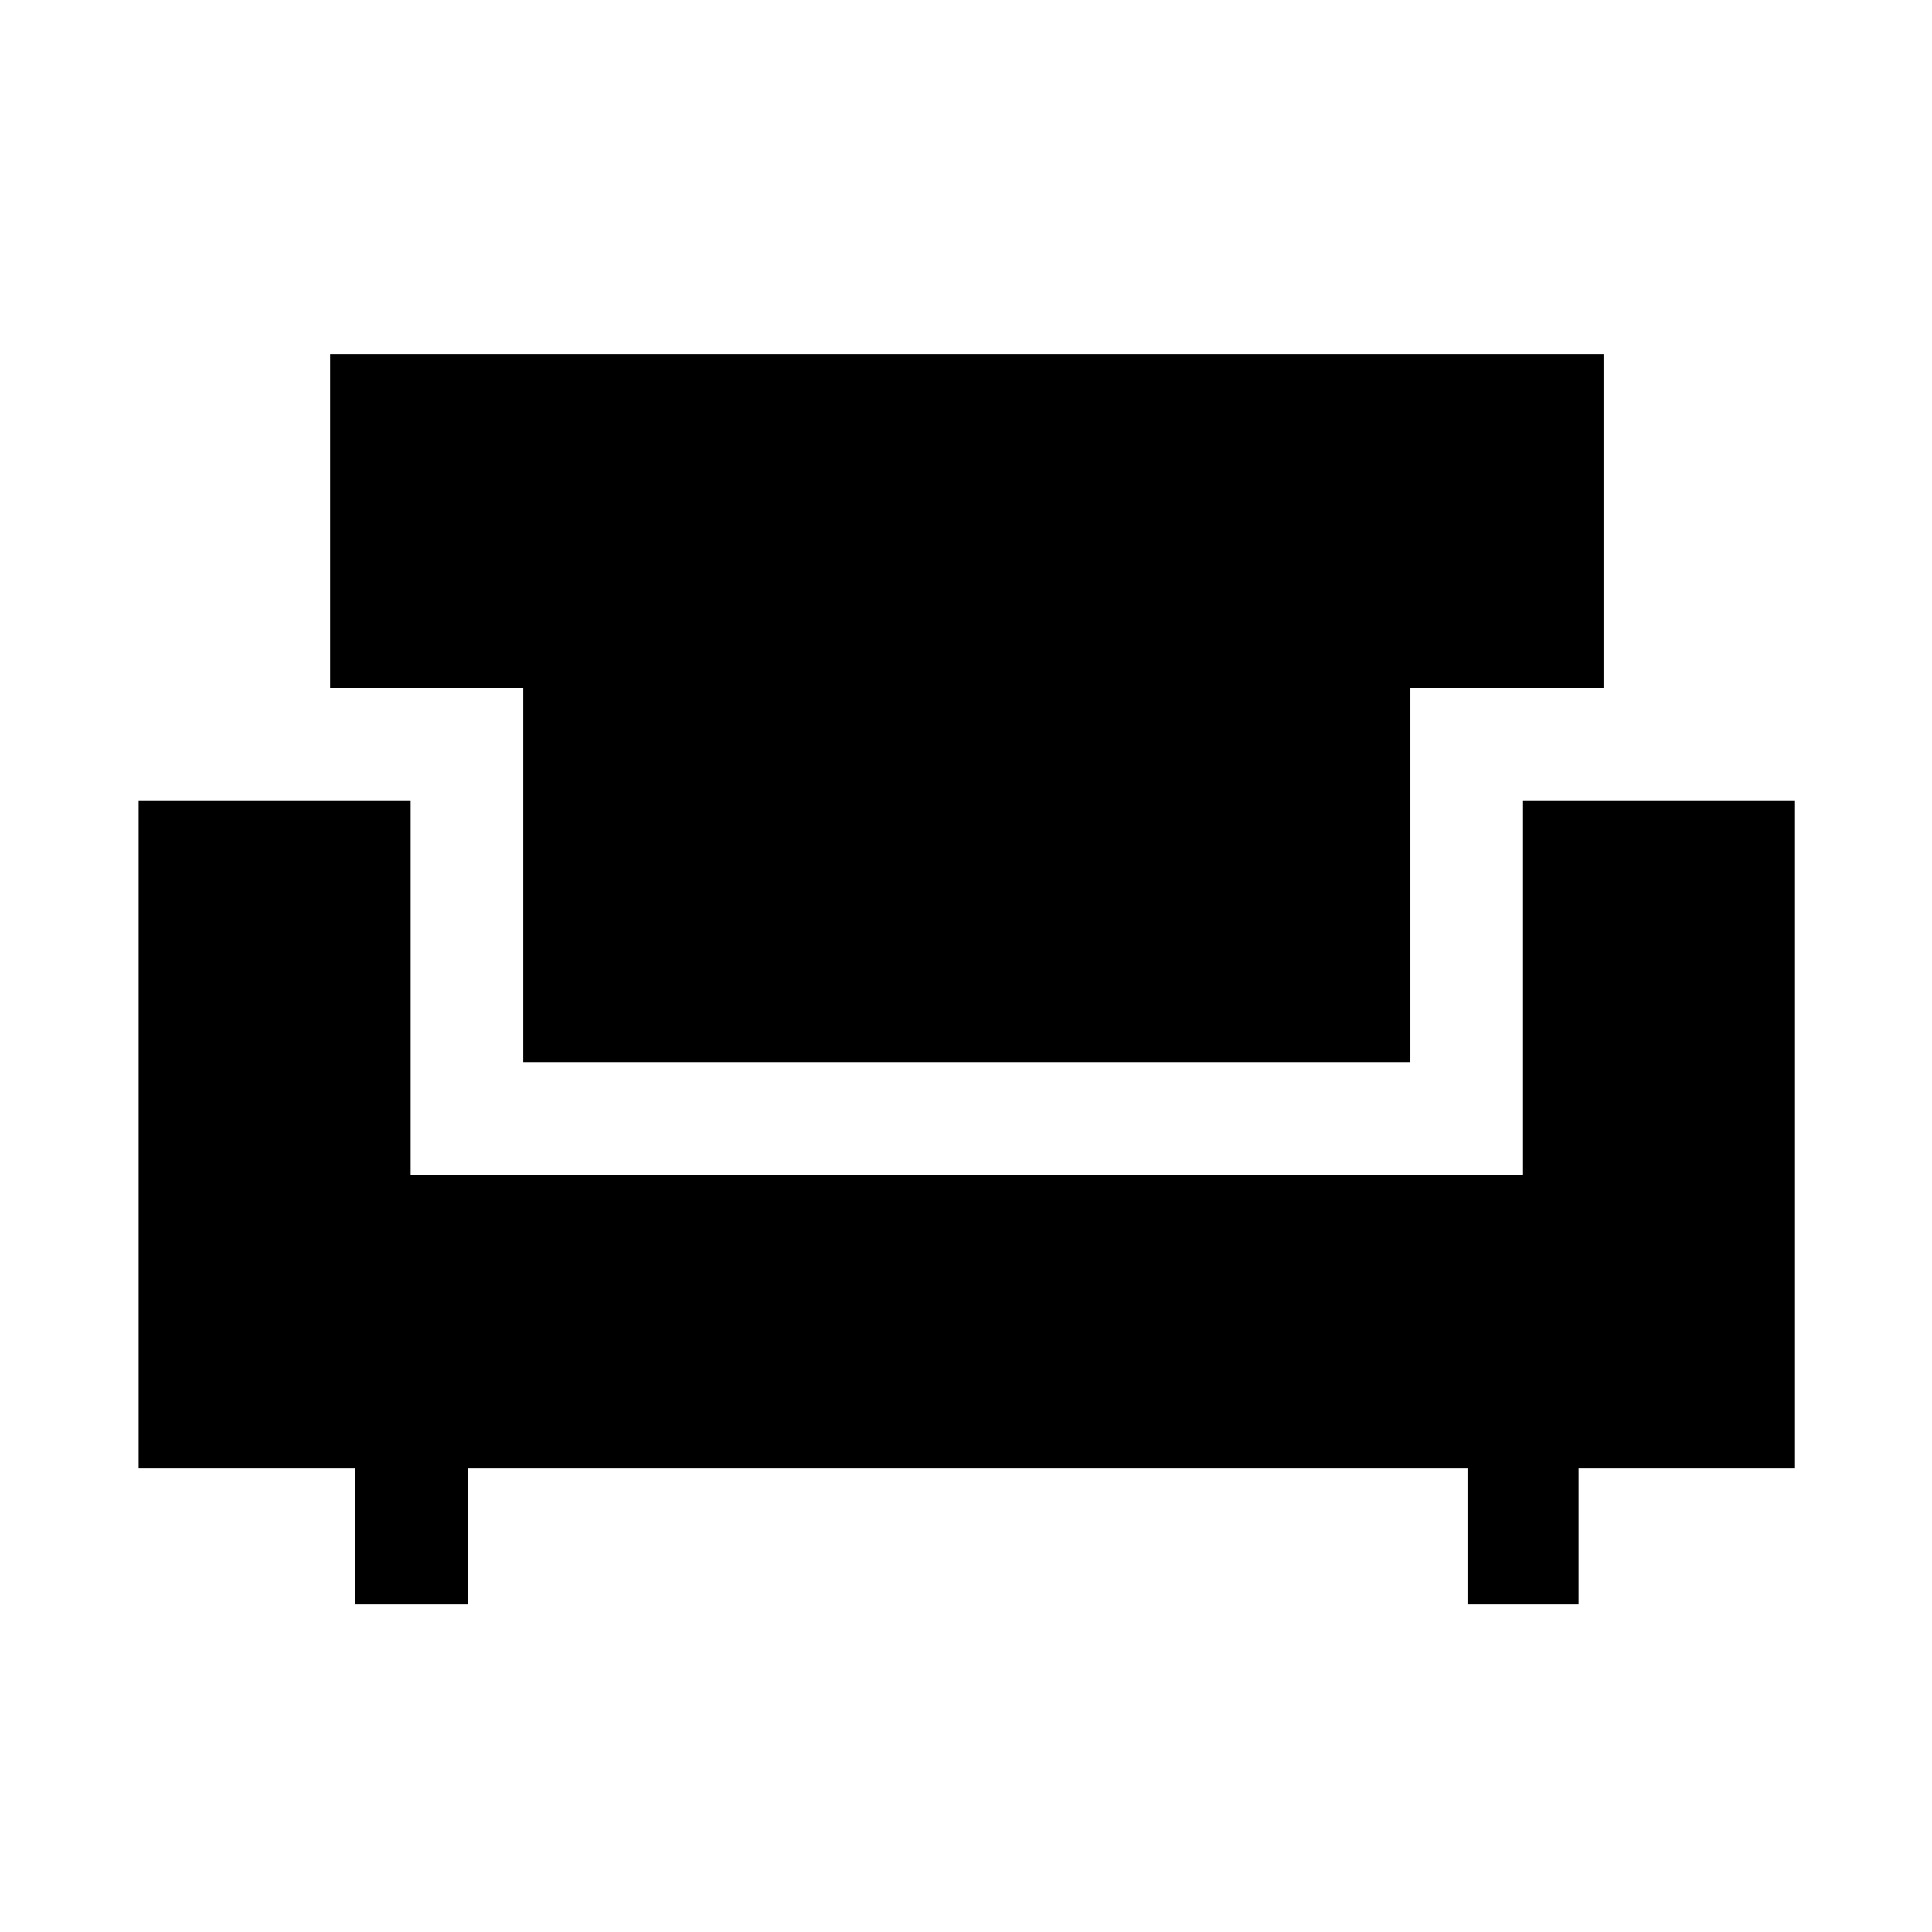 <svg xmlns="http://www.w3.org/2000/svg" height="24" viewBox="0 -960 960 960" width="24"><path d="M176.42-162.77v-67.58H68.89v-331.92h135.15v185.96h552.73v-185.96h135.15v331.92H784.38v67.58h-55.19v-67.58H232.38v67.58h-55.96ZM260-432.27v-185.96h-95.96v-165.84h632.73v165.84h-95.96v185.96H260Z"/></svg>